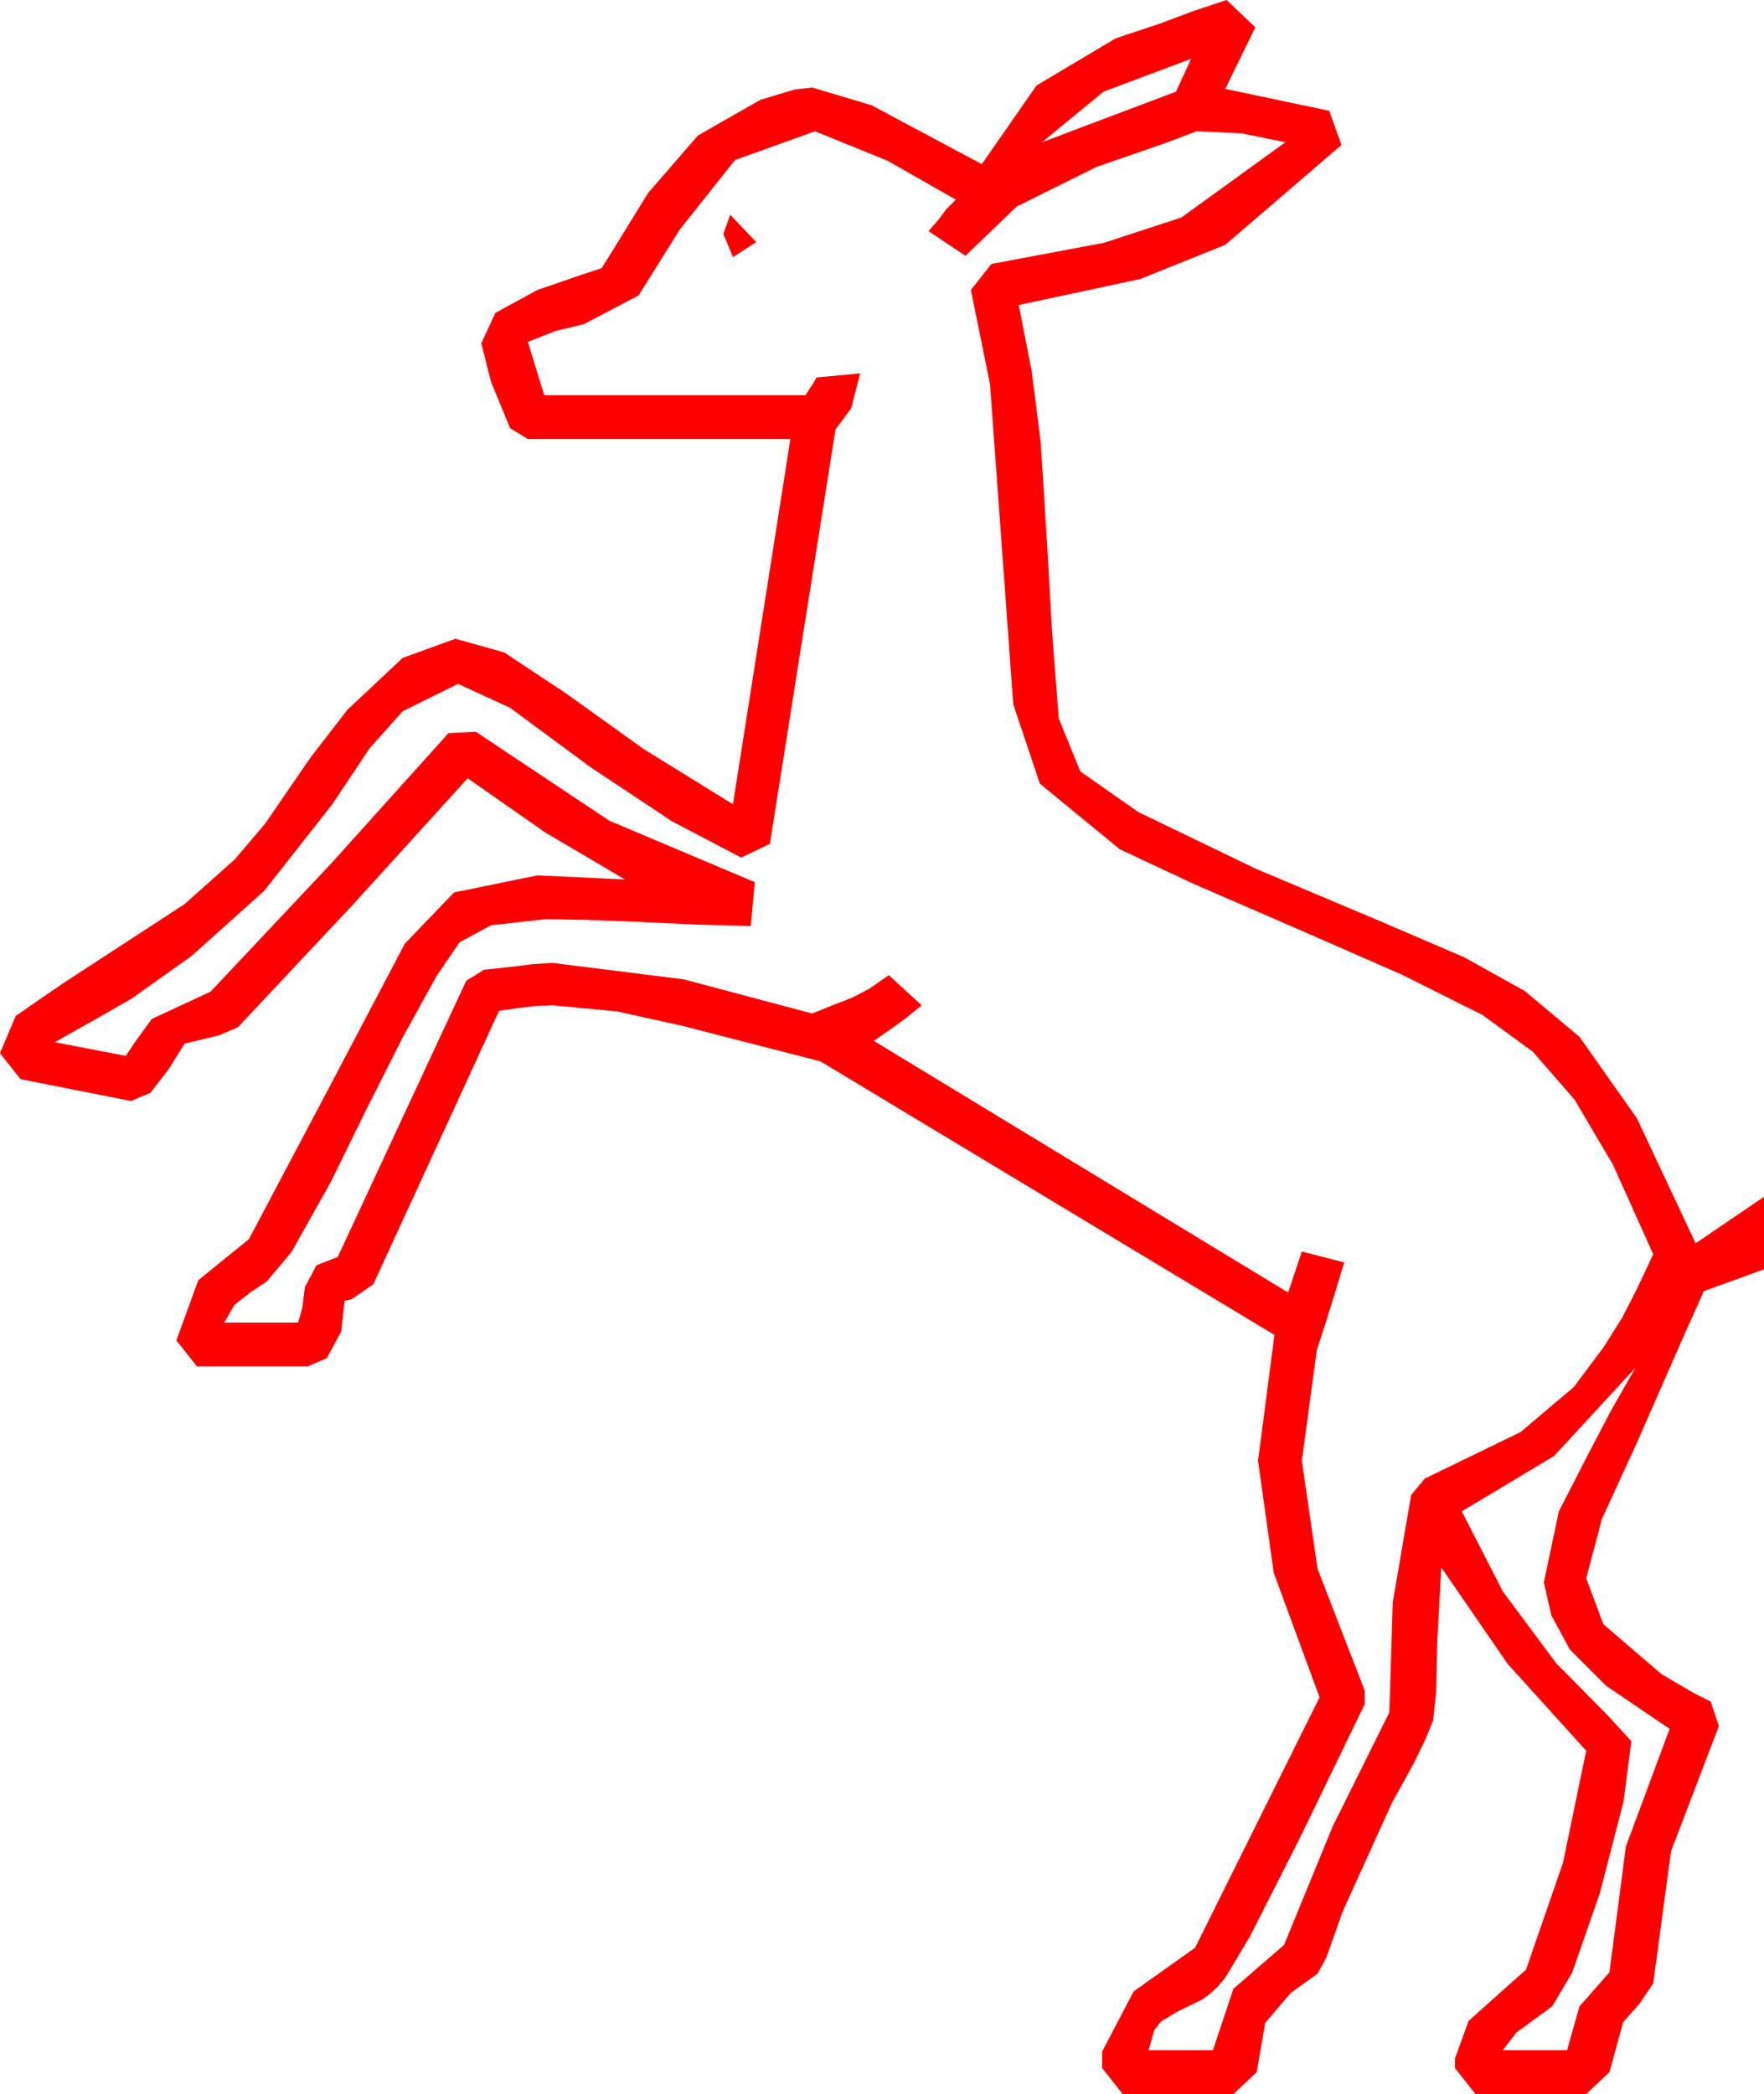 <?xml version="1.0" encoding="utf-8"?>
<!DOCTYPE svg PUBLIC "-//W3C//DTD SVG 1.1//EN" "http://www.w3.org/Graphics/SVG/1.1/DTD/svg11.dtd">
<svg width="37.793" height="44.854" xmlns="http://www.w3.org/2000/svg" xmlns:xlink="http://www.w3.org/1999/xlink" xmlns:xml="http://www.w3.org/XML/1998/namespace" version="1.1">
  <g>
    <g>
      <path style="fill:#FF0000;fill-opacity:1" d="M35.039,29.297L33.296,31.187 31.318,32.373 32.197,34.087 33.34,35.625 34.453,36.753 34.951,37.295 34.783,38.591 34.277,40.547 33.684,42.253 33.252,42.979 32.49,43.535 32.197,43.916 33.574,43.916 33.838,42.979 34.482,42.246 34.834,39.551 35.771,37.031 34.409,36.108 33.633,35.332 33.237,34.6 33.076,33.896 33.398,32.373 33.984,31.23 34.512,30.22 35.039,29.297z M15.645,4.6L16.201,5.186 15.703,5.508 15.498,5.01 15.645,4.6z M17.461,2.812L15.747,3.428 14.561,4.922 13.682,6.328 12.51,6.943 11.895,7.09 11.309,7.324 11.66,8.467 17.256,8.467 17.446,8.174 17.49,8.086 18.428,7.998 18.237,8.745 17.9,9.199 16.494,18.076 15.879,18.369 14.399,17.593 12.656,16.436 10.928,15.161 9.814,14.648 8.628,15.234 7.921,16.025 7.119,17.227 5.662,19.08 4.102,20.479 2.812,21.394 2.109,21.797 1.172,22.324 2.695,22.617 2.9,22.31 3.252,21.826 4.512,21.24 7.104,18.486 9.609,15.703 10.195,15.674 13.052,17.578 16.172,18.896 16.084,19.834 14.927,19.805 13.682,19.746 12.524,19.702 11.689,19.688 10.518,19.819 9.844,20.186 9.346,20.918 8.628,22.222 7.837,23.789 7.09,25.312 6.248,26.814 5.713,27.451 5.361,27.686 5.024,27.949 4.805,28.33 6.387,28.33 6.475,28.022 6.533,27.568 6.782,27.1 7.236,26.924 9.99,21.006 10.371,20.771 10.928,20.713 11.396,20.654 11.836,20.625 14.648,20.977 17.402,21.709 17.871,21.519 18.252,21.372 18.618,21.182 19.043,20.889 19.746,21.533 19.424,21.797 19.102,22.031 18.721,22.295 27.598,27.686 27.891,26.807 28.799,27.041 28.594,27.715 28.403,28.33 28.213,28.916 27.891,31.289 28.228,33.604 29.238,36.211 29.238,36.504 27.861,39.346 26.777,41.484 26.25,42.363 26.074,42.568 25.913,42.715 25.752,42.832 25.21,43.096 24.873,43.301 24.727,43.491 24.609,43.916 25.986,43.916 26.426,42.598 27.51,41.66 28.55,39.126 29.766,36.68 29.839,34.321 30.234,32.021 30.527,31.67 32.578,30.674 33.721,29.707 34.365,28.843 34.761,28.213 35.068,27.612 35.42,26.865 34.556,24.946 33.735,23.555 32.842,22.529 31.758,21.738 30.029,20.874 27.788,19.893 25.591,18.94 23.994,18.193 22.28,16.787 21.709,15.088 21.211,8.232 20.801,6.211 21.24,5.654 23.657,5.2 25.312,4.658 27.539,3.047 26.602,2.856 25.635,2.812 24.976,3.062 23.496,3.574 21.782,4.424 20.684,5.479 19.893,4.951 20.098,4.717 20.273,4.482 20.479,4.277 19.014,3.442 17.461,2.812z M25.518,1.26L23.643,1.963 22.324,3.047 25.195,1.963 25.518,1.26z M26.279,0L26.895,0.586 26.25,1.904 28.477,2.373 28.74,3.105 26.25,5.244 24.426,5.977 21.826,6.533 22.104,7.954 22.295,9.463 22.368,10.605 22.441,11.792 22.5,12.803 22.529,13.389 22.683,15.388 23.145,16.523 24.39,17.395 26.895,18.604 29.604,19.746 31.377,20.508 32.666,21.226 33.838,22.207 35.068,23.95 36.328,26.631 37.793,25.635 37.793,27.188 36.504,27.656 36.006,28.77 35.068,30.908 34.321,32.534 33.984,33.809 34.351,34.79 35.596,35.859 36.299,36.27 36.65,36.445 36.826,36.973 35.801,39.653 35.42,42.48 35.127,42.92 34.775,43.315 34.482,44.385 33.984,44.854 31.611,44.854 31.172,44.297 31.172,44.092 31.465,43.286 32.695,42.188 33.486,39.902 33.984,37.5 32.3,35.64 30.879,33.574 30.791,35.186 30.769,36.248 30.703,36.855 30.542,37.251 30.293,37.764 29.824,38.613 28.77,40.935 28.418,41.924 28.228,42.275 27.656,42.686 27.107,43.33 26.924,44.385 26.426,44.854 24.053,44.854 23.613,44.297 23.613,43.945 24.287,42.656 25.605,41.719 28.271,36.357 27.29,33.691 26.953,31.289 27.305,28.594 17.578,22.734 14.619,21.973 13.228,21.665 11.836,21.533 11.47,21.548 11.104,21.592 10.693,21.65 7.998,27.51 7.529,27.832 7.383,27.861 7.31,28.521 7.002,29.092 6.592,29.268 4.219,29.268 3.779,28.711 4.248,27.422 5.332,26.543 7.046,23.306 8.672,20.215 9.727,19.116 11.514,18.75 13.389,18.838 11.675,17.827 10.02,16.67 7.559,19.38 5.098,22.002 4.688,22.178 3.955,22.354 3.618,22.896 3.223,23.408 2.974,23.511 2.812,23.584 0.439,23.115 0,22.559 0.337,21.76 1.348,21.064 3.955,19.365 5.032,18.406 5.684,17.637 6.65,16.23 7.441,15.205 8.628,14.092 9.756,13.682 10.803,13.975 12.129,14.854 13.784,16.04 15.703,17.227 16.934,9.404 11.309,9.404 10.928,9.17 10.518,8.174 10.312,7.354 10.613,6.702 11.514,6.211 12.451,5.889 12.891,5.742 13.184,5.273 13.887,4.131 14.956,2.9 16.289,2.139 17.021,1.919 17.402,1.875 18.677,2.256 21.035,3.516 22.207,1.831 23.906,0.82 24.829,0.513 25.576,0.234 26.279,0z" />
    </g>
  </g>
</svg>